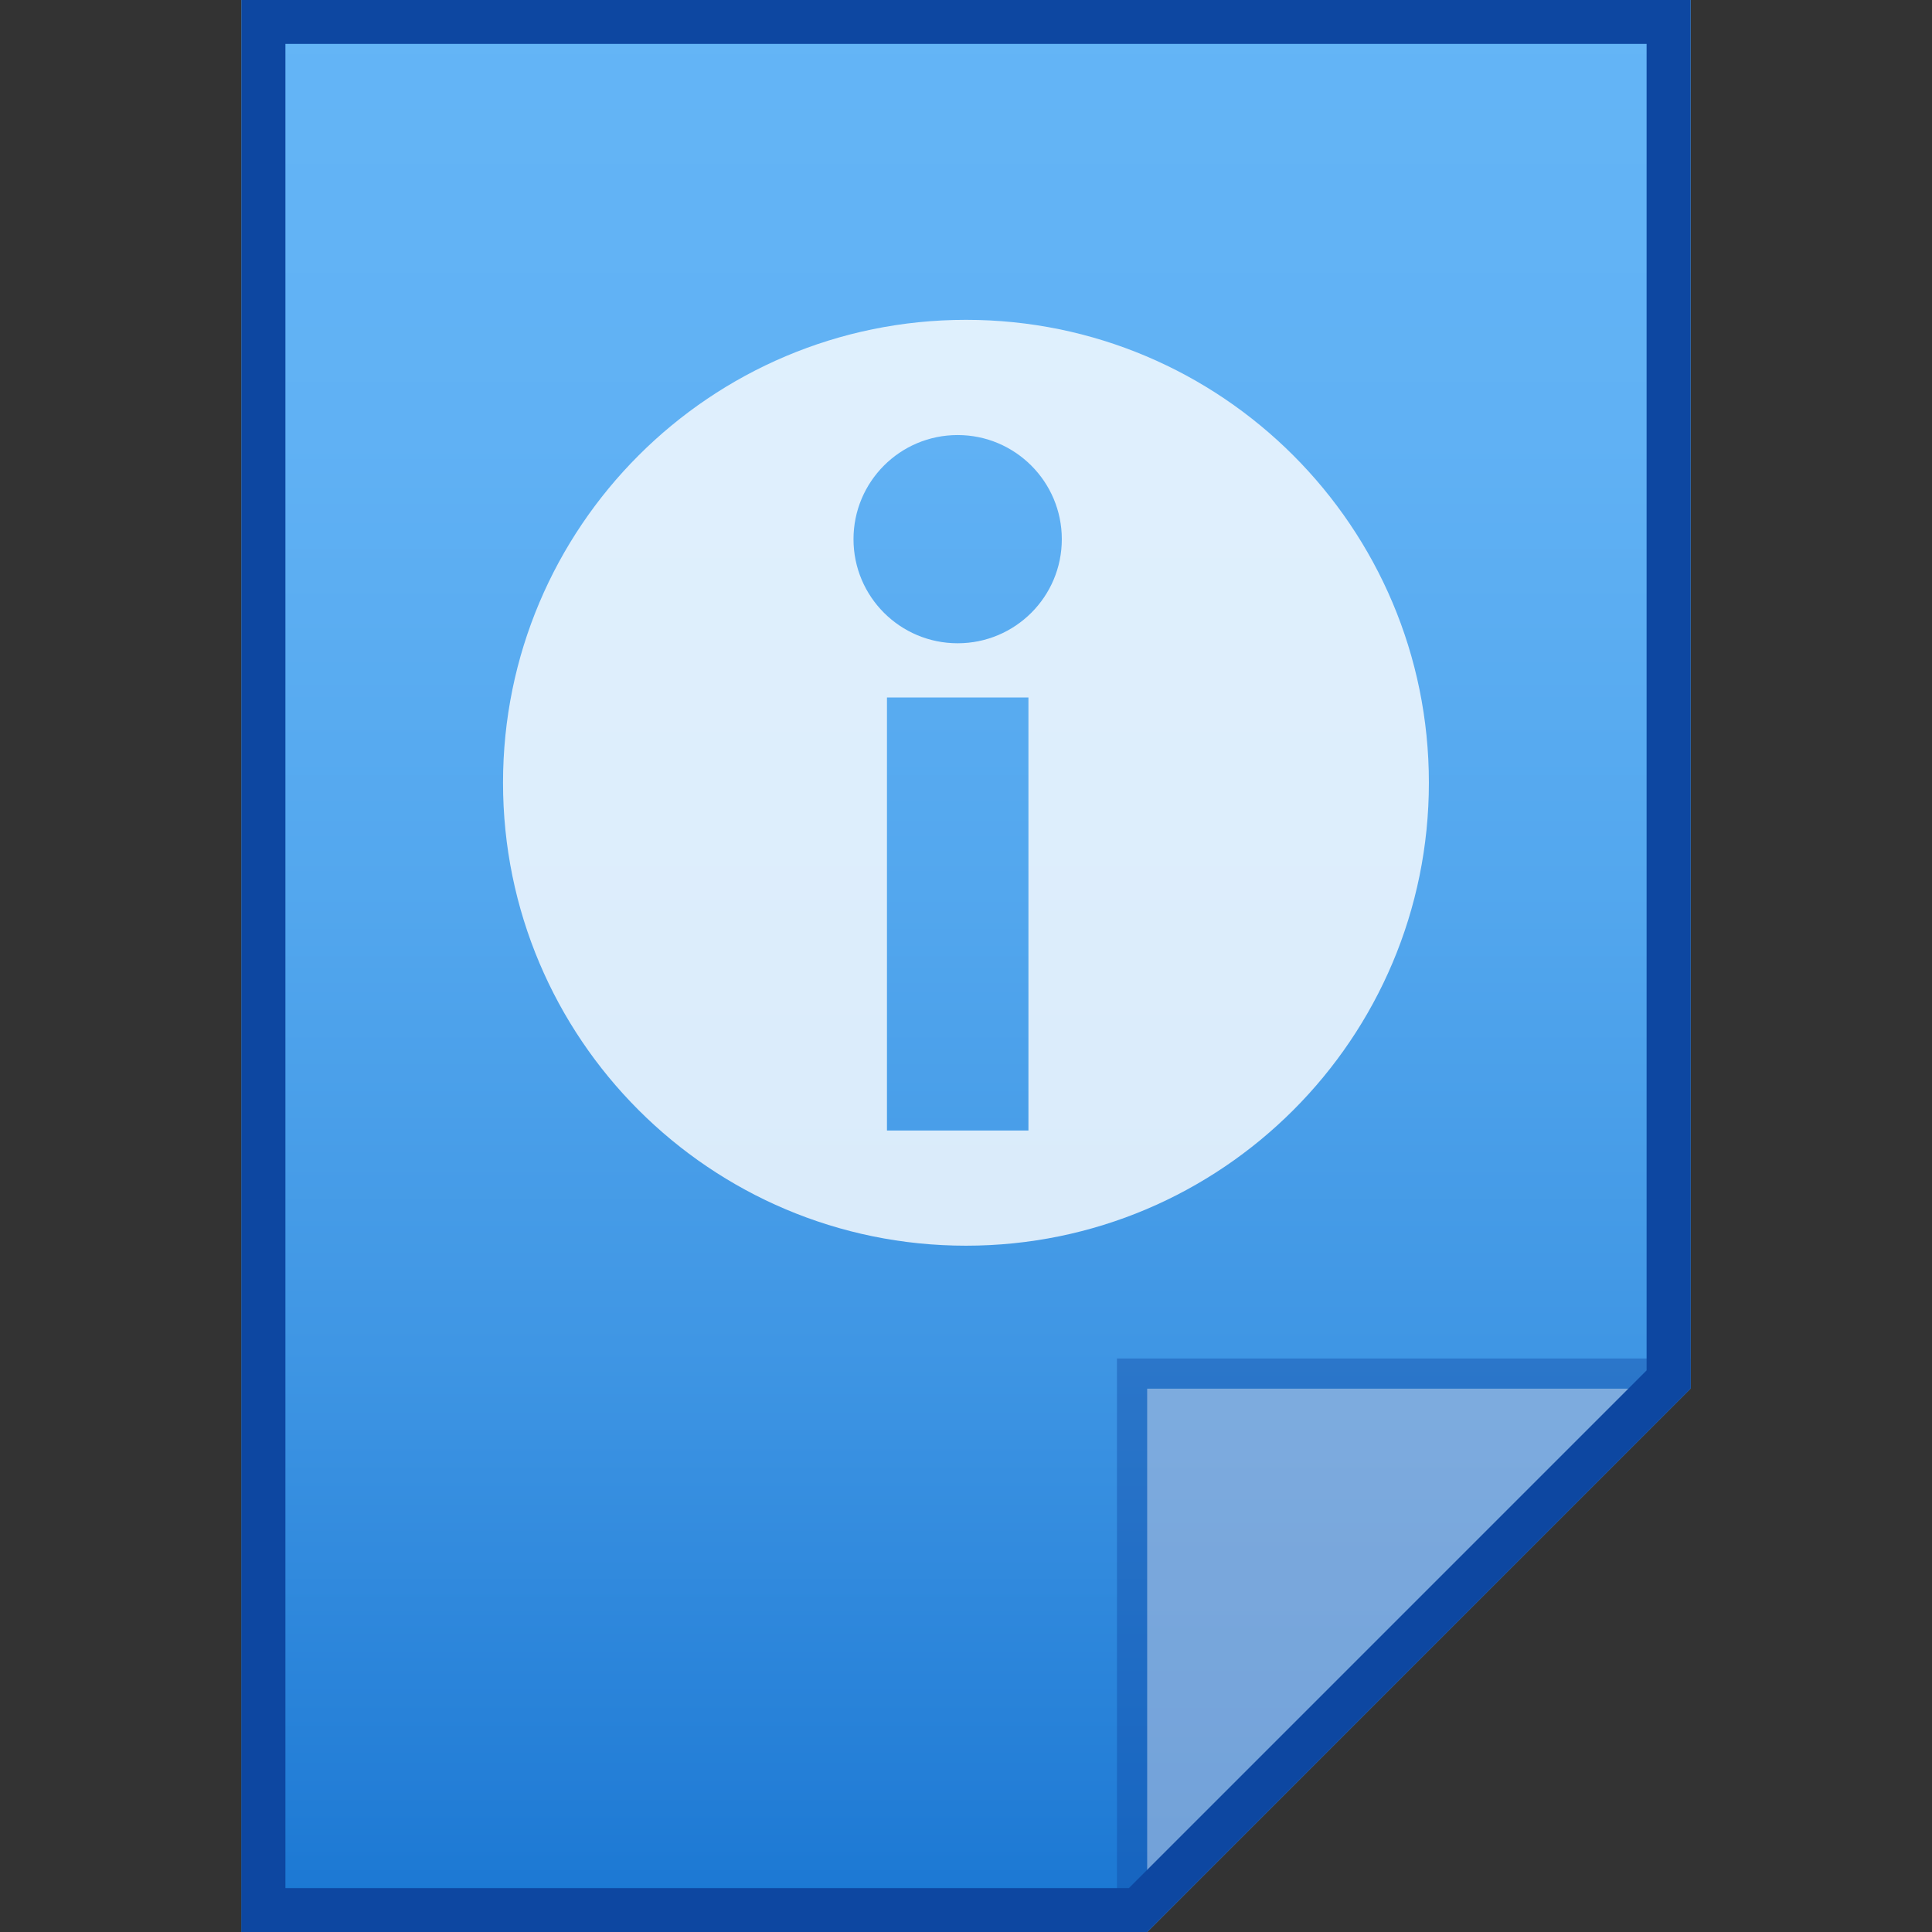 <?xml version="1.0" encoding="utf-8"?>
<!-- Generator: Adobe Illustrator 16.0.0, SVG Export Plug-In . SVG Version: 6.00 Build 0)  -->
<!DOCTYPE svg PUBLIC "-//W3C//DTD SVG 1.1//EN" "http://www.w3.org/Graphics/SVG/1.1/DTD/svg11.dtd">
<svg version="1.1" id="图层_1" xmlns="http://www.w3.org/2000/svg" xmlns:xlink="http://www.w3.org/1999/xlink" x="0px" y="0px"
	 width="22px" height="22px" viewBox="0 0 22 22" enable-background="new 0 0 22 22" xml:space="preserve">
<rect x="0" y="0" width="22" height="22" fill="#333333" stroke="none"/>
<linearGradient id="SVGID_1_" gradientUnits="userSpaceOnUse" x1="219.002" y1="-1717.951" x2="219.002" y2="-1695.951" gradientTransform="matrix(1 0 0 -1 -208 -1695.951)">
	<stop  offset="0" style="stop-color:#1976D2"/>
	<stop  offset="0.063" style="stop-color:#227DD6"/>
	<stop  offset="0.302" style="stop-color:#3F96E4"/>
	<stop  offset="0.54" style="stop-color:#53A7EE"/>
	<stop  offset="0.774" style="stop-color:#60B1F4"/>
	<stop  offset="1" style="stop-color:#64B5F6"/>
</linearGradient>
<path fill="url(#SVGID_1_)" d="M13.063,22l6.188-6.188V0H2.75v22H13.063z"/>
<polygon fill="#0D47A1" fill-opacity="0.392" points="12.719,15.469 12.719,22 13.063,22 19.25,15.813 19.25,15.469 "/>
<path fill="#FFFFFF" fill-opacity="0.392" d="M13.063,15.813h6.184L13.063,22V15.813z"/>
<g>
	<path fill="#0D47A1" d="M18.75,0.5v15.105L12.855,21.5H8.25h-5v-21H18.75 M19.25,0H2.75v22h5.5h4.813l6.188-6.188L19.25,0L19.25,0z
		"/>
</g>
<path opacity="0.8" fill="#FFFFFF" d="M11,3.642c-2.912,0-5.272,2.36-5.272,5.271c0,2.912,2.36,5.272,5.272,5.272
	c2.911,0,5.271-2.36,5.271-5.272C16.271,6.002,13.911,3.642,11,3.642z M11.711,12.873H10.1V7.942h1.611V12.873z M10.905,7.325
	c-0.655,0-1.186-0.53-1.186-1.185s0.53-1.186,1.186-1.186c0.654,0,1.186,0.531,1.186,1.186S11.56,7.325,10.905,7.325z"/>
</svg>
